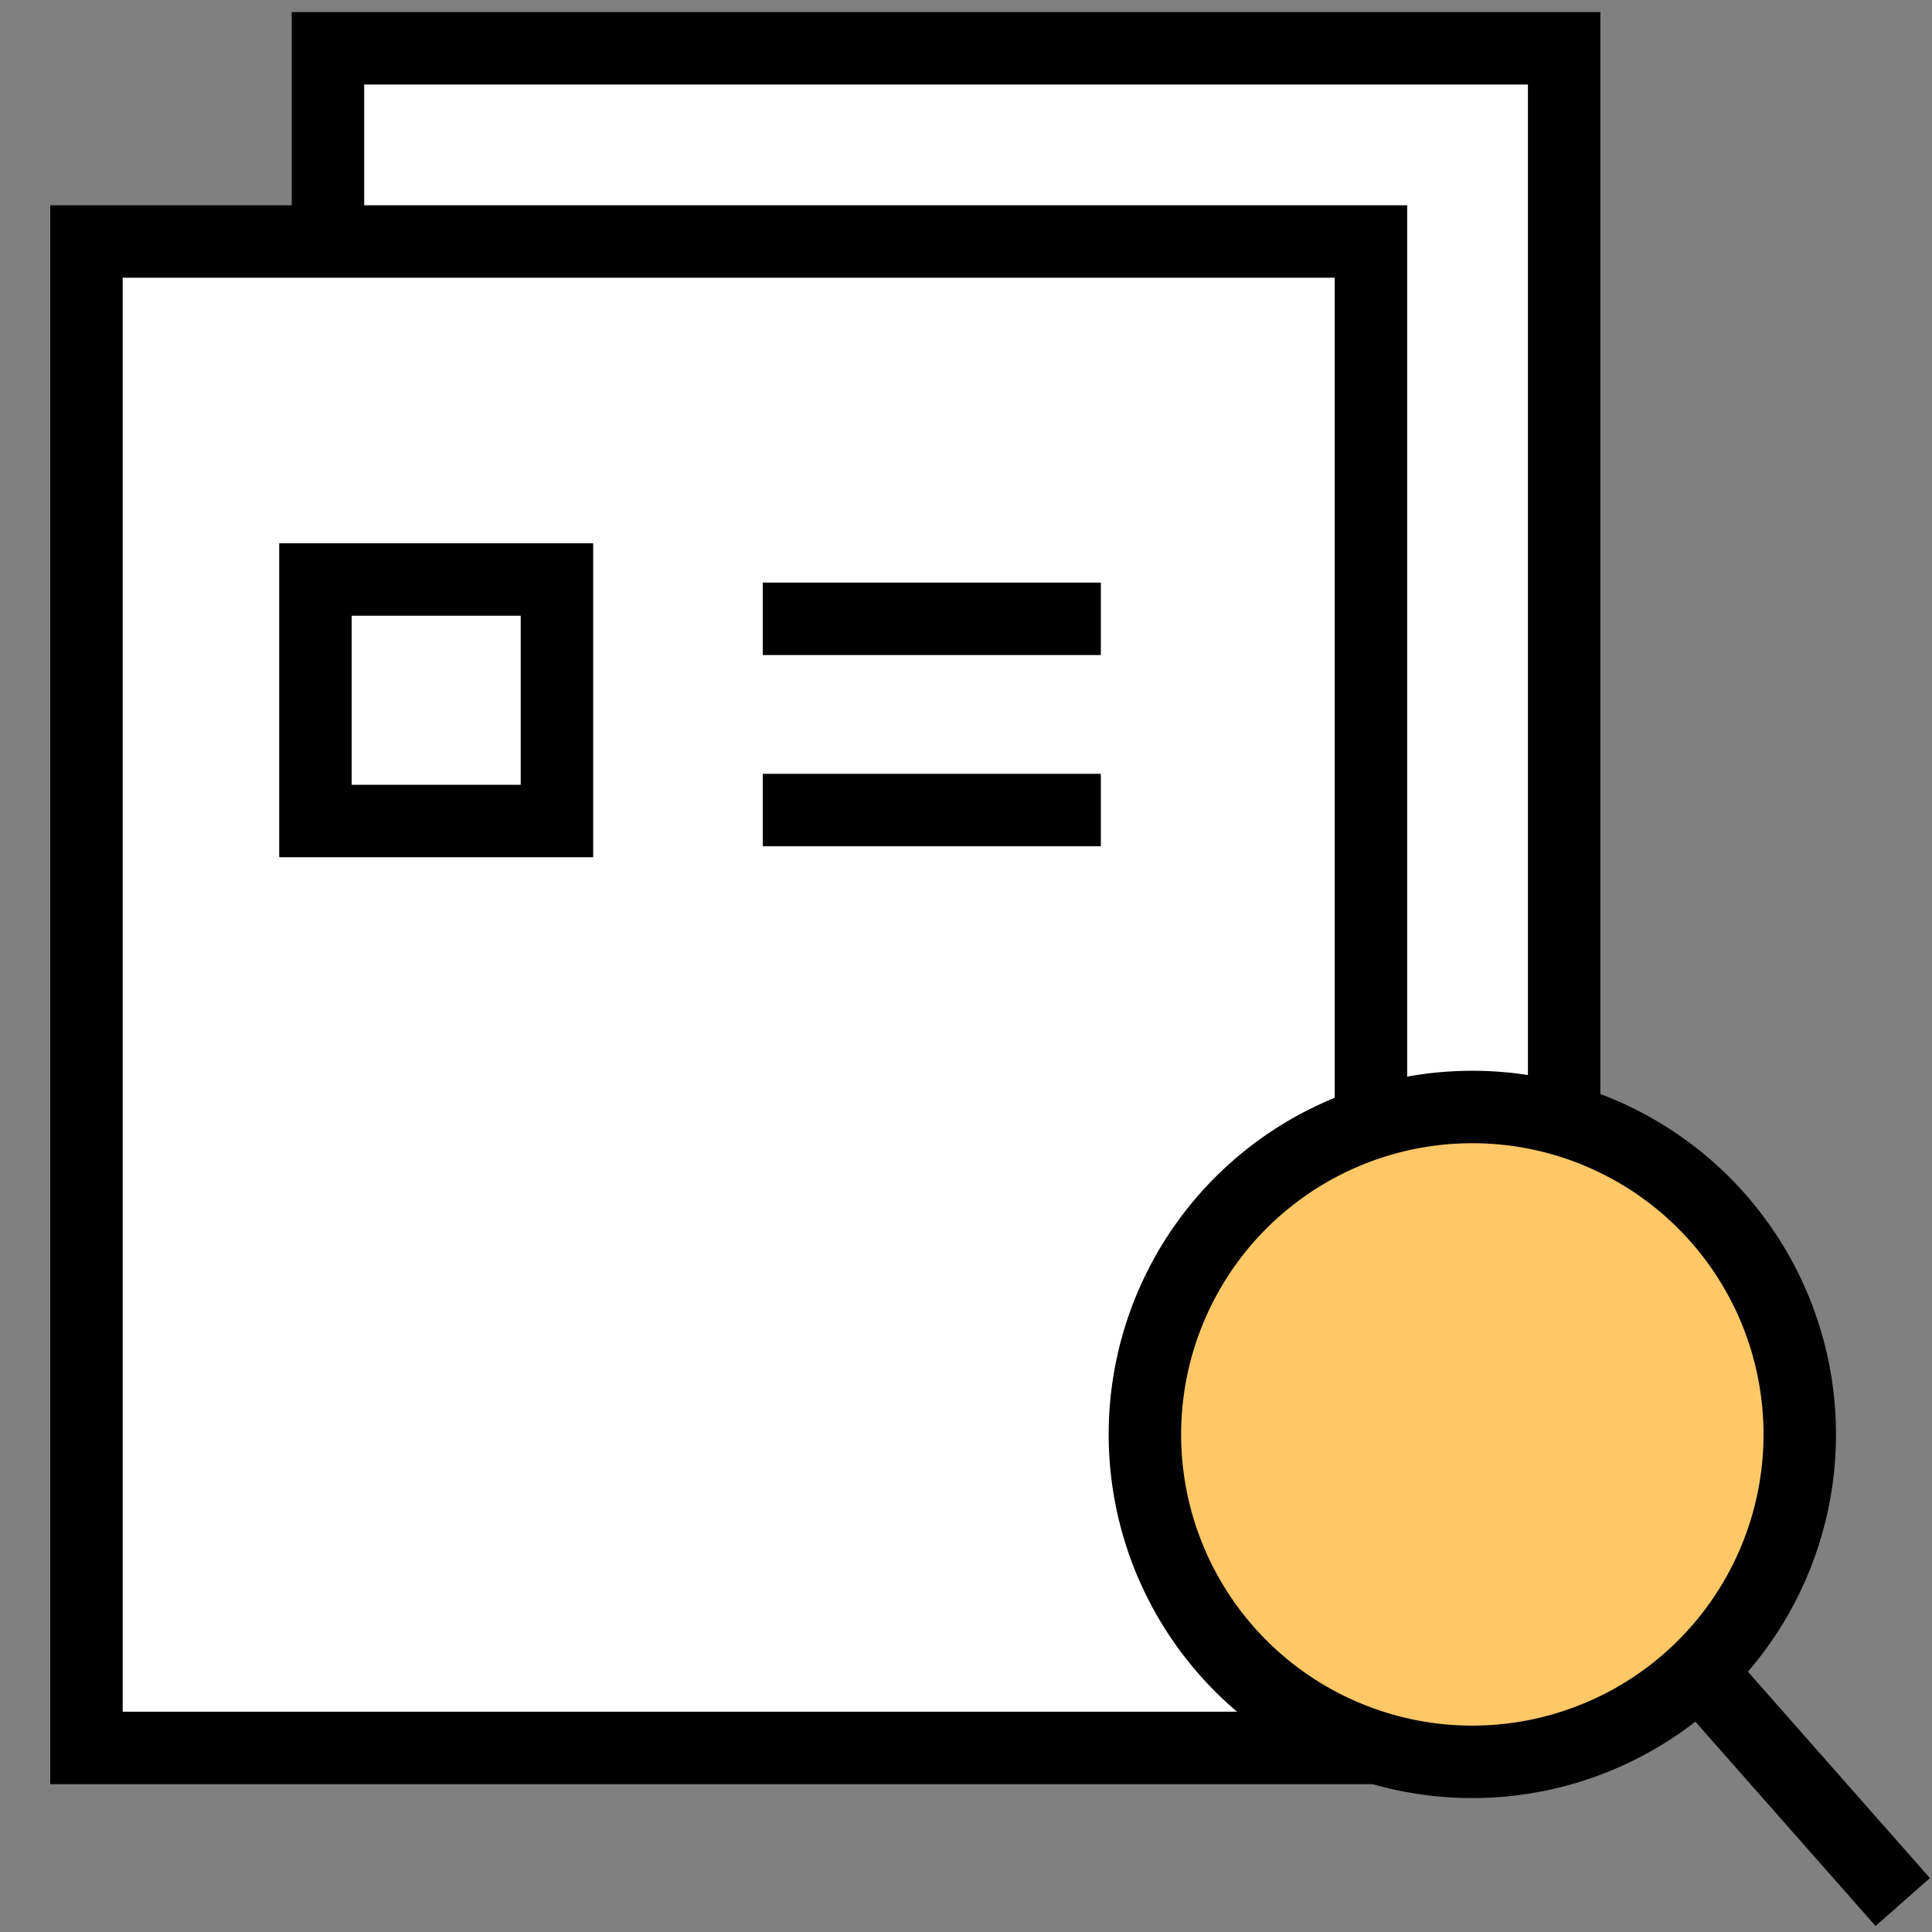 <svg xmlns="http://www.w3.org/2000/svg" width="40" height="40" viewBox="0 0 40 40">
    <rect x="0" y="0" width="40" height="40" fill="#808080" stroke="none"/>
    <defs>
        <style>
            .cls-2,.cls-3{fill:#fff;stroke:#000;stroke-width:1.5px;stroke-miterlimit:10}.cls-3{fill:none}
        </style>
    </defs>
    <g id="ico_main_more_view3" transform="translate(.191 2)">
        <g id="Group_21" transform="translate(-.192 1.209)">
            <path id="Stroke_7" d="M1 0h25.594v27.856H1z" class="cls-2" transform="translate(5.791 -2.209)"/>
            <path id="Stroke_7-2" d="M1 32.189V1h26.594v31.189z" class="cls-2" transform="translate(.791 .791)"/>
            <path id="Stroke_9" d="M0 .4h7" class="cls-3" transform="translate(15.793 9.203)"/>
            <path id="Stroke_11" d="M0 .4h7" class="cls-3" transform="translate(15.793 13.162)"/>
            <path id="Stroke_15" fill="none" stroke="#000" stroke-linecap="round" stroke-miterlimit="10" stroke-width="1.5px" d="M0 5h5V0H0z" transform="translate(6.532 8.789)"/>
        </g>
        <path id="Fill_5" fill="#fec867" stroke="#000" stroke-linecap="round" stroke-width="1.5px" d="M6.78 0A6.779 6.779 0 1 1 0 6.78 6.779 6.779 0 0 1 6.78 0" transform="translate(23.513 20.919)"/>
        <path id="Stroke_21" d="M0 0l4.222 4.788" class="cls-3" transform="translate(34.981 32.592)"/>
    </g>
</svg>
